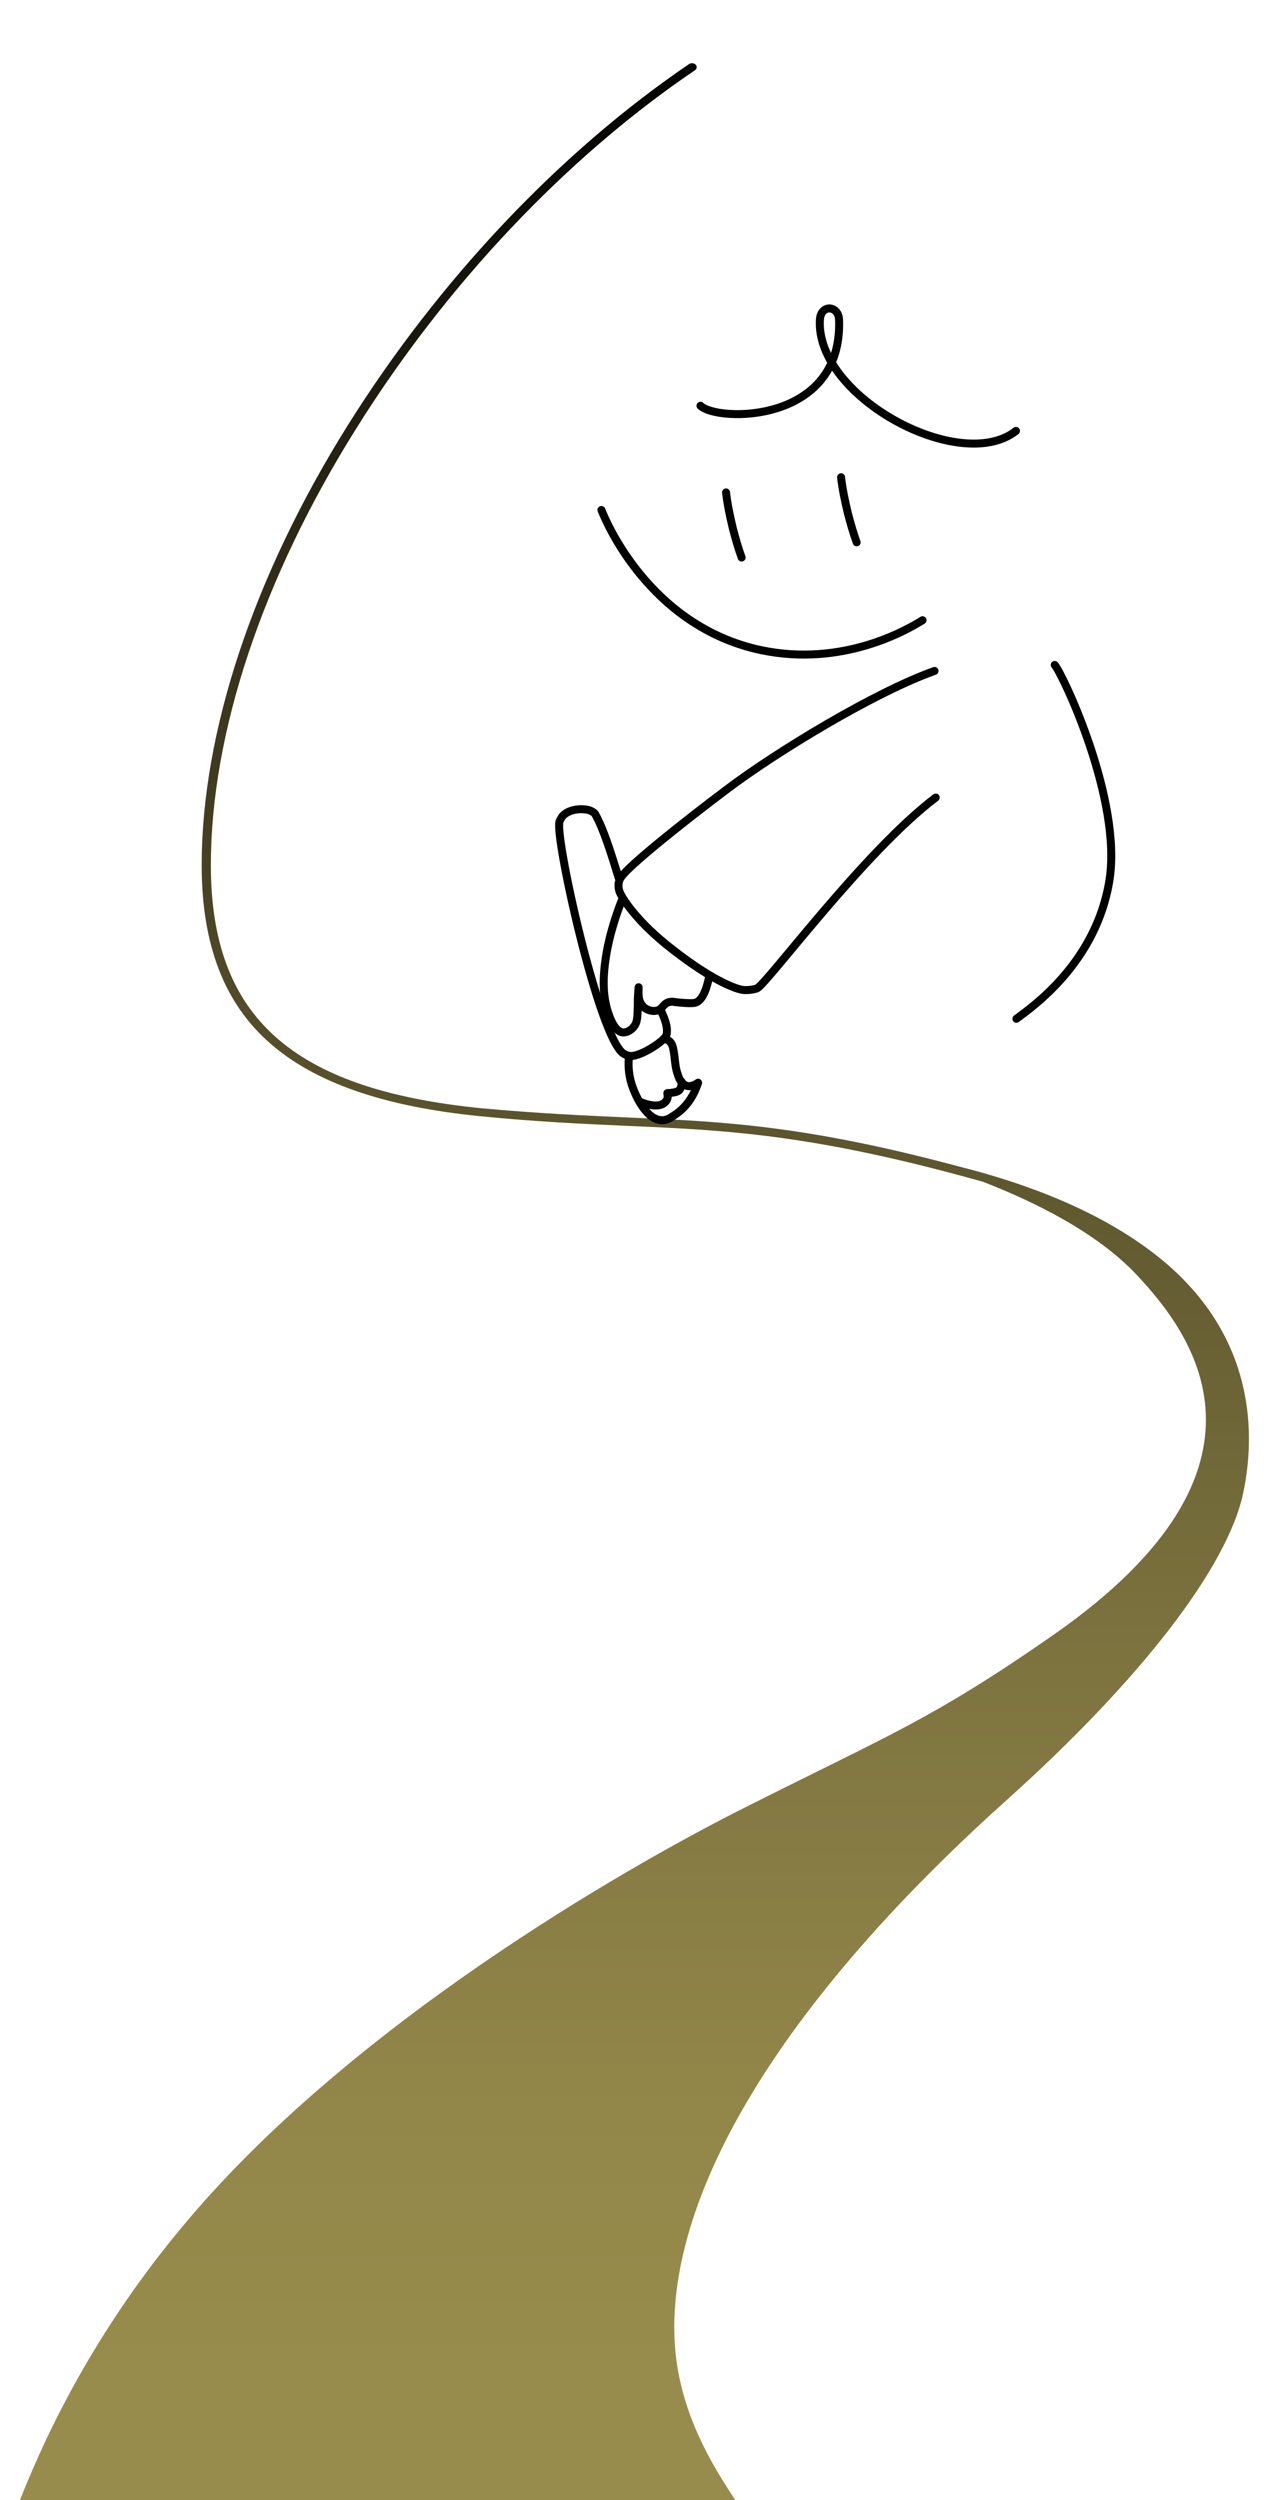 <?xml version="1.0" encoding="utf-8"?>
<!-- Generator: Adobe Illustrator 26.3.1, SVG Export Plug-In . SVG Version: 6.00 Build 0)  -->
<svg version="1.1" id="レイヤー_2" xmlns="http://www.w3.org/2000/svg" xmlns:xlink="http://www.w3.org/1999/xlink" x="0px"
	 y="0px" viewBox="0 0 317.5 626" style="enable-background:new 0 0 317.5 626;" xml:space="preserve">
<style type="text/css">
	.st0{fill:url(#SVGID_1_);}
	.st1{fill:none;stroke:#000000;stroke-width:2;stroke-linecap:round;stroke-miterlimit:10;}
	.st2{fill:none;stroke:#000000;stroke-width:2;stroke-linecap:round;stroke-linejoin:round;stroke-miterlimit:10;}
</style>
<linearGradient id="SVGID_1_" gradientUnits="userSpaceOnUse" x1="158.848" y1="13.704" x2="158.848" y2="620.963">
	<stop  offset="0" style="stop-color:#000000"/>
	<stop  offset="0.219" style="stop-color:#312D18"/>
	<stop  offset="0.451" style="stop-color:#5D562E"/>
	<stop  offset="0.659" style="stop-color:#7D733F"/>
	<stop  offset="0.833" style="stop-color:#918548"/>
	<stop  offset="0.952" style="stop-color:#988C4C"/>
</linearGradient>
<path class="st0" d="M287.8,313c-12.6-9.4-29.2-16.3-48-21c-38.5-10.3-59.2-11.2-82.9-12.2c-10.9-0.5-22.2-1-36.3-2.3
	c-47.5-4.7-67.8-22.9-67.8-60.9c0-33,12.9-71.8,36.4-109.3c22.5-36,52.6-67.9,84.8-89.7c0.5-0.3,0.6-1,0.2-1.4
	c-0.4-0.4-1.1-0.5-1.6-0.2c-32.4,22-62.7,54.1-85.4,90.3c-23.7,37.8-36.7,77-36.7,110.3c0,19.9,5.6,34.6,17.2,44.7
	c11.2,9.8,28.4,15.8,52.6,18.2c14.2,1.4,25.5,1.9,36.5,2.4c25,1.1,46.5,2,89.3,14c0,0,0,0,0,0c12.9,5,28.6,12.7,38.6,23.4
	c13.3,14.2,39.5,47.8-20.7,89.9c-30.5,21.3-41.8,25.4-77.3,43.3C162.7,464.5,92.9,503,49,553.6C25.3,580.9,12.3,607.5,5,626
	c59.7,0,119.4,0,179.1,0c-4.9-7.5-12.1-18.7-14.5-33.4c-5.5-34.6,18.5-84.5,82.6-142c33.4-30,55.2-58.2,59.1-76.8
	C315.4,354.2,311.6,330.6,287.8,313z"/>
<path class="st1" d="M175.4,101.6c4.2,4.1,35.6,4.6,34.7-21.5c-0.1-3.6-4.5-4-4.8-0.1c-1.2,19.3,35.1,38.9,49.1,27.9"/>
<path class="st1" d="M150.6,127.7c0.8,2.1,11.7,29.1,40,35.1c20.6,4.3,36.7-5.2,40.4-7.5"/>
<path class="st1" d="M181.8,123.3c0.3,2.7,0.9,5.7,1.7,9c0.7,2.7,1.4,5.1,2.2,7.3"/>
<path class="st1" d="M210.6,119.5c0.3,2.7,0.9,5.7,1.7,9c0.7,2.7,1.4,5.1,2.2,7.3"/>
<path class="st1" d="M264.1,166.5c2.1,2.5,16.9,33.8,13.7,53.9c-3.3,20.5-19,31.5-23.3,34.7"/>
<path class="st1" d="M234,168c-14.7,5.2-39.4,20.1-52.2,29.8c-10.5,7.9-24.6,19.1-26.4,22c-0.8,1.3-0.5,2.7-0.4,3
	c0.1,1.1,3.5,6.9,11.7,13.6c11,8.9,17.7,11.4,19.6,11.5c0.3,0,1.7,0.1,3.2-0.4c2.3-0.8,26.8-34.2,44.8-47.8"/>
<path class="st2" d="M155.9,224.9c-2.2,5.5-3.4,10.2-4,13.6c-1.1,6.4-1,11.1,0.5,15.4c1.4,4.1,2.9,4.5,3.4,4.6
	c1.5,0.2,2.8-1.2,2.8-1.3c1.1-1.2,1-2.7,1.1-5.5c0-1.5,0-1.8,0.2-4.5c-0.1,2.7,0.1,3.6,1.1,4.8c0.8,0.9,2.6,1.5,3.9,0.9
	c1.1-0.5,1.3-1.7,2.7-2c0.5-0.1,0.9-0.1,1.3,0c1.6,0.2,4.1,0.4,5.1,0.2c1.2-0.3,2.6-1.7,3.6-6.7"/>
<path class="st2" d="M165.5,253c0.2,0.6,1.5,3,1.5,5c0,0.6,0,1.3-0.6,1.9c-1.4,1.6-5.6,4.2-8,4.5c-0.5,0.1-1.5-0.1-2.3-0.6
	c-6.1-4-17.3-54.4-16-58.1c0.3-0.8,0.8-1.4,0.8-1.4c1.6-1.7,4.7-2,6.7-1.4c0,0,1.1,0.4,1.4,0.9c2.1,3.7,3.9,9.5,6,16.3"/>
<path class="st2" d="M157.5,264.4c-0.2,1.9-0.2,4.4,0.7,7.2c1,3.1,3.8,8.9,7.6,8.9c1.1,0,2-0.5,3.1-1.3c3.6-2.3,5.2-5.9,5.9-8.1
	c-0.4,0.3-1.6,1.1-2.8,0.8c-1.4-0.4-2-1.9-2.3-2.9c-0.8-2.1-0.6-4.2-1.2-6.7c-0.1-0.3-0.2-0.8-0.6-1.3c-0.5-0.6-1.2-0.8-1.7-0.9"/>
<path class="st2" d="M160.1,275.8c2.4,1.1,4.7,1.3,5.9,0.6c0.3-0.2,0.9-0.6,1.1-1.3c0.2-0.6,0-1.1,0-1.4c0.3,0,0.7,0,1.2-0.1
	c0.7-0.1,1.2-0.2,1.5-0.4c0.9-0.6,0.9-2,0.9-2.3"/>
</svg>
